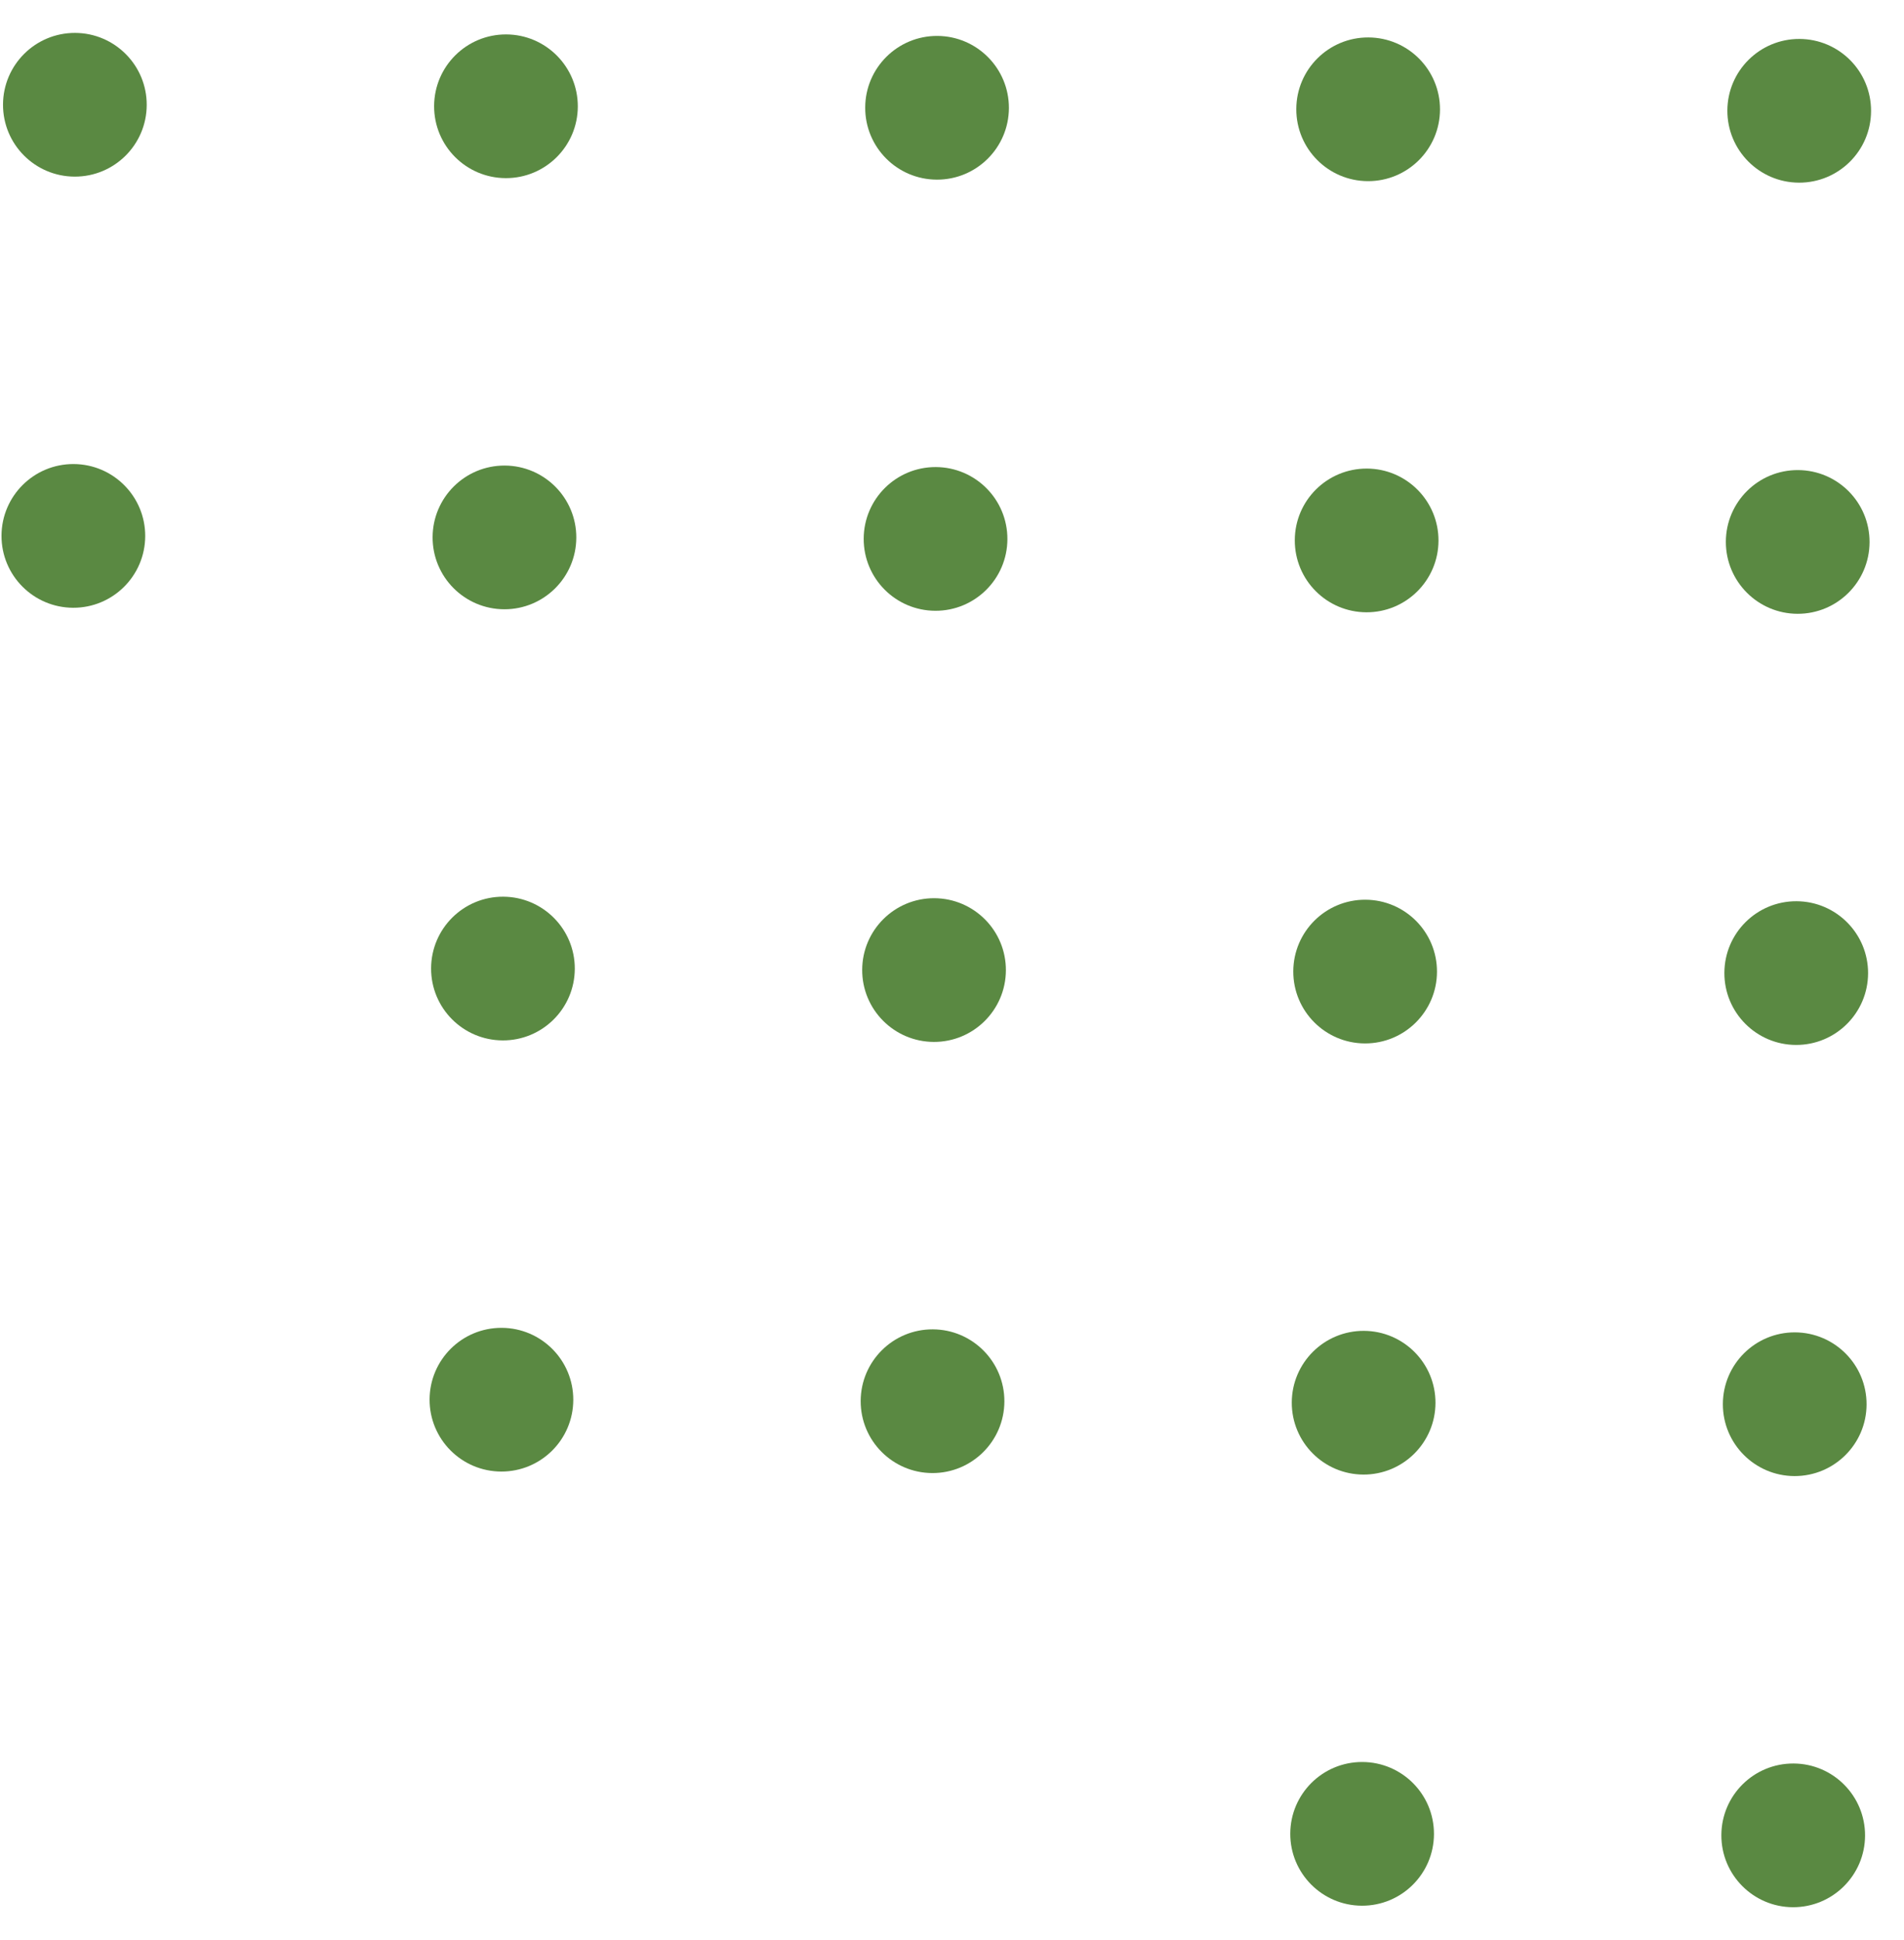 <svg width="53" height="54" viewBox="0 0 53 54" fill="none" xmlns="http://www.w3.org/2000/svg">
<path d="M4.042 14.923C4.046 13.819 3.153 12.92 2.049 12.916C0.944 12.912 0.046 13.805 0.042 14.909C0.038 16.014 0.93 16.912 2.035 16.916C3.139 16.92 4.038 16.028 4.042 14.923Z" fill="#5A8942"/>
<path d="M4.084 2.923C4.088 1.819 3.195 0.92 2.091 0.916C0.986 0.912 0.088 1.805 0.084 2.909C0.08 4.014 0.972 4.912 2.077 4.916C3.181 4.92 4.08 4.028 4.084 2.923Z" fill="#5A8942"/>
<path d="M15.958 38.965C15.962 37.86 15.069 36.962 13.965 36.958C12.86 36.954 11.962 37.846 11.958 38.951C11.954 40.056 12.846 40.954 13.951 40.958C15.056 40.962 15.954 40.07 15.958 38.965Z" fill="#5A8942"/>
<path d="M16 26.965C16.004 25.86 15.111 24.962 14.007 24.958C12.902 24.954 12.004 25.846 12 26.951C11.996 28.056 12.888 28.954 13.993 28.958C15.097 28.962 15.996 28.07 16 26.965Z" fill="#5A8942"/>
<path d="M16.042 14.965C16.046 13.861 15.153 12.962 14.049 12.958C12.944 12.954 12.046 13.847 12.042 14.951C12.038 16.056 12.93 16.954 14.035 16.958C15.139 16.962 16.038 16.07 16.042 14.965Z" fill="#5A8942"/>
<path d="M16.084 2.965C16.087 1.861 15.195 0.962 14.091 0.958C12.986 0.954 12.088 1.847 12.084 2.951C12.08 4.056 12.972 4.954 14.077 4.958C15.181 4.962 16.08 4.07 16.084 2.965Z" fill="#5A8942"/>
<path d="M27.958 39.007C27.962 37.902 27.069 37.004 25.965 37C24.86 36.996 23.962 37.888 23.958 38.993C23.954 40.097 24.846 40.996 25.951 41C27.055 41.004 27.954 40.111 27.958 39.007Z" fill="#5A8942"/>
<path d="M28 27.007C28.004 25.902 27.111 25.004 26.007 25C24.902 24.996 24.004 25.888 24 26.993C23.996 28.098 24.888 28.996 25.993 29C27.097 29.004 27.996 28.111 28 27.007Z" fill="#5A8942"/>
<path d="M28.042 15.007C28.046 13.902 27.153 13.004 26.049 13C24.944 12.996 24.046 13.889 24.042 14.993C24.038 16.098 24.93 16.996 26.035 17C27.139 17.004 28.038 16.112 28.042 15.007Z" fill="#5A8942"/>
<path d="M28.084 3.007C28.087 1.903 27.195 1.004 26.09 1C24.986 0.996 24.087 1.889 24.084 2.993C24.08 4.098 24.972 4.996 26.077 5C27.181 5.004 28.08 4.112 28.084 3.007Z" fill="#5A8942"/>
<path d="M39.916 51.049C39.92 49.944 39.028 49.046 37.923 49.042C36.818 49.038 35.92 49.93 35.916 51.035C35.912 52.139 36.804 53.038 37.909 53.042C39.014 53.046 39.912 52.153 39.916 51.049Z" fill="#5A8942"/>
<path d="M39.958 39.049C39.962 37.944 39.069 37.046 37.965 37.042C36.86 37.038 35.962 37.93 35.958 39.035C35.954 40.139 36.846 41.038 37.951 41.042C39.055 41.046 39.954 40.153 39.958 39.049Z" fill="#5A8942"/>
<path d="M40 27.049C40.004 25.944 39.111 25.046 38.007 25.042C36.902 25.038 36.004 25.93 36 27.035C35.996 28.139 36.888 29.038 37.993 29.042C39.097 29.046 39.996 28.153 40 27.049Z" fill="#5A8942"/>
<path d="M40.042 15.049C40.045 13.944 39.153 13.046 38.049 13.042C36.944 13.038 36.045 13.93 36.042 15.035C36.038 16.14 36.93 17.038 38.035 17.042C39.139 17.046 40.038 16.154 40.042 15.049Z" fill="#5A8942"/>
<path d="M40.084 3.049C40.087 1.944 39.195 1.046 38.09 1.042C36.986 1.038 36.087 1.93 36.084 3.035C36.08 4.14 36.972 5.038 38.077 5.042C39.181 5.046 40.08 4.154 40.084 3.049Z" fill="#5A8942"/>
<path d="M51.916 51.091C51.92 49.986 51.027 49.087 49.923 49.084C48.818 49.08 47.92 49.972 47.916 51.077C47.912 52.181 48.804 53.08 49.909 53.084C51.013 53.087 51.912 52.195 51.916 51.091Z" fill="#5A8942"/>
<path d="M51.958 39.091C51.962 37.986 51.069 37.088 49.965 37.084C48.86 37.08 47.962 37.972 47.958 39.077C47.954 40.181 48.846 41.08 49.951 41.084C51.055 41.087 51.954 40.195 51.958 39.091Z" fill="#5A8942"/>
<path d="M52 27.091C52.004 25.986 51.111 25.088 50.007 25.084C48.902 25.08 48.004 25.972 48 27.077C47.996 28.181 48.888 29.08 49.993 29.084C51.097 29.088 51.996 28.195 52 27.091Z" fill="#5A8942"/>
<path d="M52.041 15.091C52.045 13.986 51.153 13.088 50.048 13.084C48.944 13.08 48.045 13.972 48.041 15.077C48.038 16.181 48.93 17.08 50.035 17.084C51.139 17.088 52.038 16.195 52.041 15.091Z" fill="#5A8942"/>
<path d="M52.083 3.091C52.087 1.986 51.195 1.088 50.09 1.084C48.986 1.08 48.087 1.972 48.083 3.077C48.08 4.181 48.972 5.08 50.076 5.084C51.181 5.088 52.08 4.195 52.083 3.091Z" fill="#5A8942"/>
</svg>
